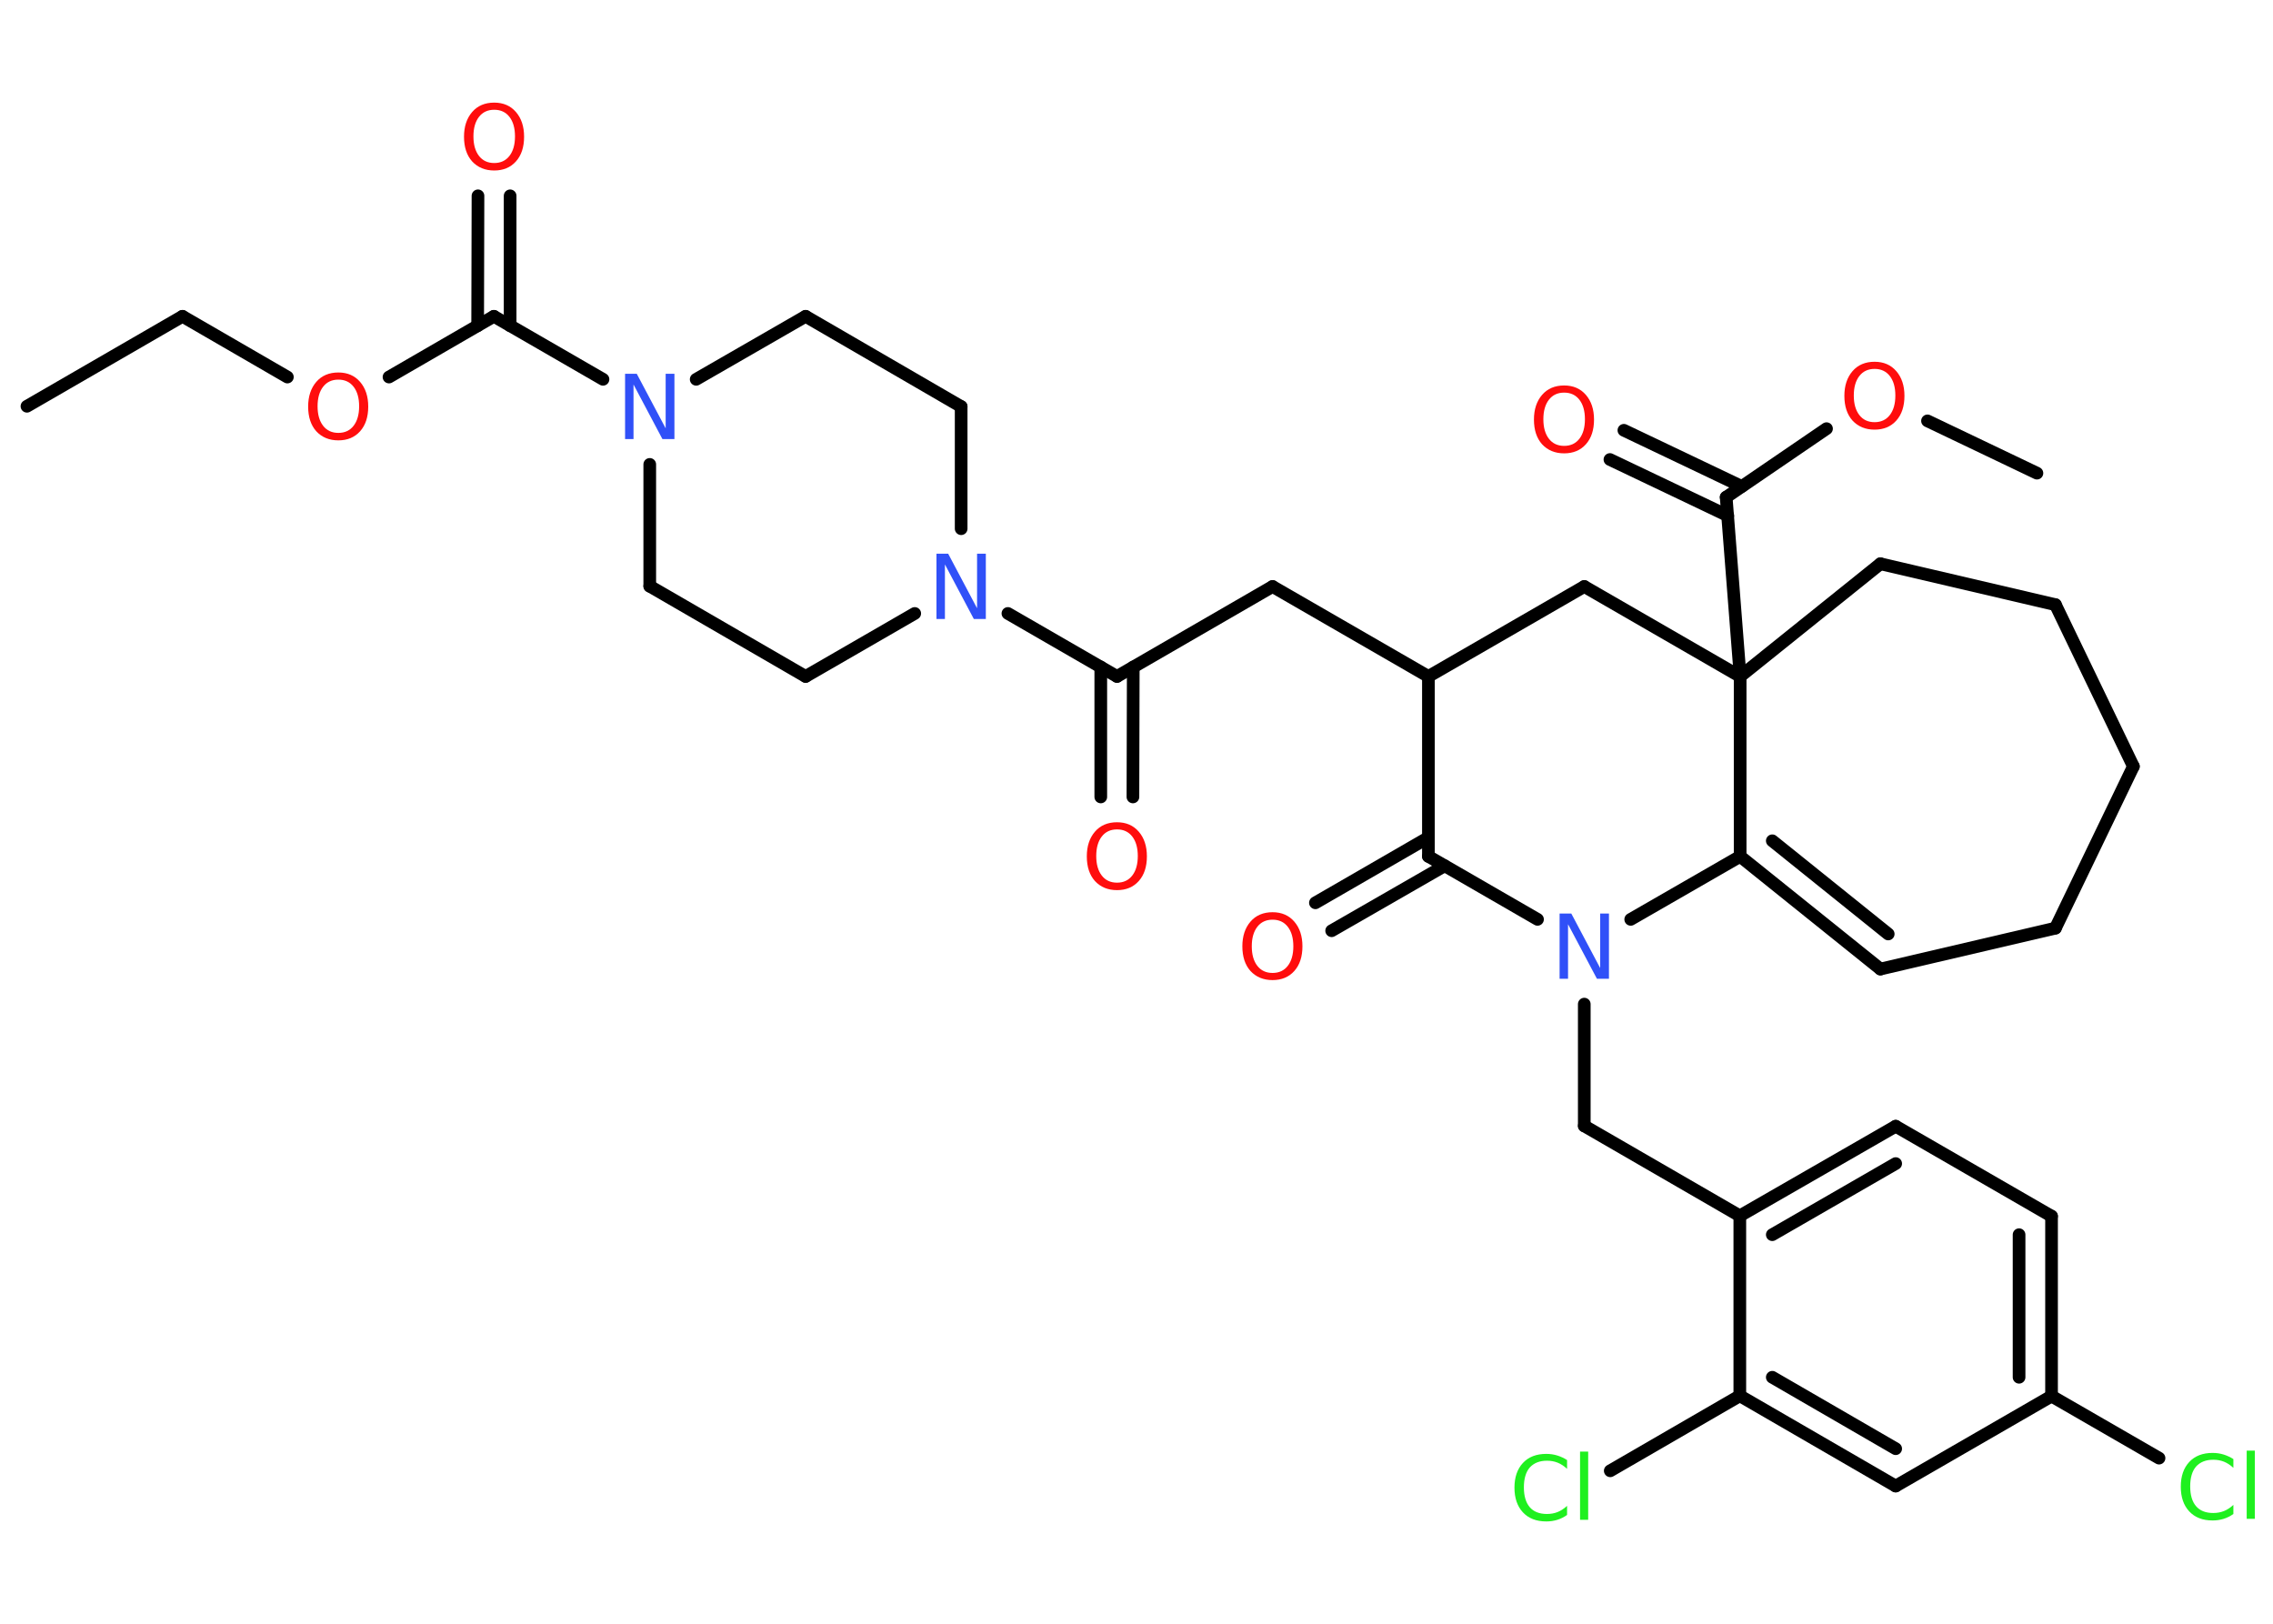 <?xml version='1.0' encoding='UTF-8'?>
<!DOCTYPE svg PUBLIC "-//W3C//DTD SVG 1.1//EN" "http://www.w3.org/Graphics/SVG/1.1/DTD/svg11.dtd">
<svg version='1.2' xmlns='http://www.w3.org/2000/svg' xmlns:xlink='http://www.w3.org/1999/xlink' width='70.0mm' height='50.0mm' viewBox='0 0 70.0 50.0'>
  <desc>Generated by the Chemistry Development Kit (http://github.com/cdk)</desc>
  <g stroke-linecap='round' stroke-linejoin='round' stroke='#000000' stroke-width='.39' fill='#FF0D0D'>
    <rect x='.0' y='.0' width='70.0' height='50.0' fill='#FFFFFF' stroke='none'/>
    <g id='mol1' class='mol'>
      <line id='mol1bnd1' class='bond' x1='.83' y1='12.51' x2='5.62' y2='9.74'/>
      <line id='mol1bnd2' class='bond' x1='5.62' y1='9.74' x2='8.85' y2='11.61'/>
      <line id='mol1bnd3' class='bond' x1='11.98' y1='11.61' x2='15.21' y2='9.74'/>
      <g id='mol1bnd4' class='bond'>
        <line x1='14.71' y1='10.03' x2='14.72' y2='6.03'/>
        <line x1='15.71' y1='10.03' x2='15.71' y2='6.03'/>
      </g>
      <line id='mol1bnd5' class='bond' x1='15.21' y1='9.74' x2='18.57' y2='11.68'/>
      <line id='mol1bnd6' class='bond' x1='20.01' y1='14.3' x2='20.01' y2='18.05'/>
      <line id='mol1bnd7' class='bond' x1='20.01' y1='18.05' x2='24.81' y2='20.83'/>
      <line id='mol1bnd8' class='bond' x1='24.81' y1='20.83' x2='28.17' y2='18.89'/>
      <line id='mol1bnd9' class='bond' x1='31.04' y1='18.89' x2='34.4' y2='20.83'/>
      <g id='mol1bnd10' class='bond'>
        <line x1='34.9' y1='20.54' x2='34.89' y2='24.54'/>
        <line x1='33.9' y1='20.54' x2='33.9' y2='24.54'/>
      </g>
      <line id='mol1bnd11' class='bond' x1='34.4' y1='20.83' x2='39.19' y2='18.06'/>
      <line id='mol1bnd12' class='bond' x1='39.19' y1='18.06' x2='43.99' y2='20.83'/>
      <line id='mol1bnd13' class='bond' x1='43.99' y1='20.83' x2='48.79' y2='18.06'/>
      <line id='mol1bnd14' class='bond' x1='48.79' y1='18.06' x2='53.59' y2='20.83'/>
      <line id='mol1bnd15' class='bond' x1='53.59' y1='20.83' x2='53.16' y2='15.31'/>
      <g id='mol1bnd16' class='bond'>
        <line x1='53.21' y1='15.88' x2='49.58' y2='14.15'/>
        <line x1='53.64' y1='14.98' x2='50.01' y2='13.25'/>
      </g>
      <line id='mol1bnd17' class='bond' x1='53.16' y1='15.31' x2='56.25' y2='13.2'/>
      <line id='mol1bnd18' class='bond' x1='59.36' y1='12.96' x2='62.73' y2='14.57'/>
      <line id='mol1bnd19' class='bond' x1='53.59' y1='20.83' x2='57.91' y2='17.36'/>
      <line id='mol1bnd20' class='bond' x1='57.91' y1='17.36' x2='63.3' y2='18.62'/>
      <line id='mol1bnd21' class='bond' x1='63.3' y1='18.62' x2='65.7' y2='23.6'/>
      <line id='mol1bnd22' class='bond' x1='65.7' y1='23.6' x2='63.3' y2='28.58'/>
      <line id='mol1bnd23' class='bond' x1='63.3' y1='28.58' x2='57.91' y2='29.84'/>
      <g id='mol1bnd24' class='bond'>
        <line x1='53.59' y1='26.37' x2='57.91' y2='29.84'/>
        <line x1='54.58' y1='25.89' x2='58.15' y2='28.76'/>
      </g>
      <line id='mol1bnd25' class='bond' x1='53.59' y1='20.83' x2='53.59' y2='26.37'/>
      <line id='mol1bnd26' class='bond' x1='53.59' y1='26.37' x2='50.22' y2='28.31'/>
      <line id='mol1bnd27' class='bond' x1='48.79' y1='30.92' x2='48.79' y2='34.67'/>
      <line id='mol1bnd28' class='bond' x1='48.79' y1='34.67' x2='53.58' y2='37.44'/>
      <g id='mol1bnd29' class='bond'>
        <line x1='58.38' y1='34.68' x2='53.58' y2='37.44'/>
        <line x1='58.38' y1='35.83' x2='54.58' y2='38.02'/>
      </g>
      <line id='mol1bnd30' class='bond' x1='58.38' y1='34.68' x2='63.18' y2='37.45'/>
      <g id='mol1bnd31' class='bond'>
        <line x1='63.18' y1='42.99' x2='63.18' y2='37.45'/>
        <line x1='62.18' y1='42.41' x2='62.18' y2='38.02'/>
      </g>
      <line id='mol1bnd32' class='bond' x1='63.18' y1='42.99' x2='66.49' y2='44.9'/>
      <line id='mol1bnd33' class='bond' x1='63.18' y1='42.99' x2='58.38' y2='45.76'/>
      <g id='mol1bnd34' class='bond'>
        <line x1='53.58' y1='42.98' x2='58.38' y2='45.76'/>
        <line x1='54.58' y1='42.41' x2='58.38' y2='44.61'/>
      </g>
      <line id='mol1bnd35' class='bond' x1='53.58' y1='37.44' x2='53.58' y2='42.98'/>
      <line id='mol1bnd36' class='bond' x1='53.58' y1='42.98' x2='49.59' y2='45.29'/>
      <line id='mol1bnd37' class='bond' x1='47.35' y1='28.31' x2='43.99' y2='26.37'/>
      <line id='mol1bnd38' class='bond' x1='43.99' y1='20.83' x2='43.99' y2='26.37'/>
      <g id='mol1bnd39' class='bond'>
        <line x1='44.49' y1='26.66' x2='41.01' y2='28.66'/>
        <line x1='43.99' y1='25.79' x2='40.51' y2='27.8'/>
      </g>
      <line id='mol1bnd40' class='bond' x1='29.6' y1='16.28' x2='29.6' y2='12.52'/>
      <line id='mol1bnd41' class='bond' x1='29.6' y1='12.52' x2='24.81' y2='9.74'/>
      <line id='mol1bnd42' class='bond' x1='21.44' y1='11.68' x2='24.81' y2='9.74'/>
      <path id='mol1atm3' class='atom' d='M10.42 11.69q-.3 .0 -.47 .22q-.17 .22 -.17 .6q.0 .38 .17 .6q.17 .22 .47 .22q.3 .0 .47 -.22q.17 -.22 .17 -.6q.0 -.38 -.17 -.6q-.17 -.22 -.47 -.22zM10.42 11.47q.42 .0 .67 .29q.25 .29 .25 .76q.0 .48 -.25 .76q-.25 .28 -.67 .28q-.42 .0 -.68 -.28q-.25 -.28 -.25 -.76q.0 -.47 .25 -.76q.25 -.29 .68 -.29z' stroke='none'/>
      <path id='mol1atm5' class='atom' d='M15.22 3.38q-.3 .0 -.47 .22q-.17 .22 -.17 .6q.0 .38 .17 .6q.17 .22 .47 .22q.3 .0 .47 -.22q.17 -.22 .17 -.6q.0 -.38 -.17 -.6q-.17 -.22 -.47 -.22zM15.22 3.16q.42 .0 .67 .29q.25 .29 .25 .76q.0 .48 -.25 .76q-.25 .28 -.67 .28q-.42 .0 -.68 -.28q-.25 -.28 -.25 -.76q.0 -.47 .25 -.76q.25 -.29 .68 -.29z' stroke='none'/>
      <path id='mol1atm6' class='atom' d='M19.25 11.51h.36l.89 1.68v-1.68h.27v2.01h-.37l-.89 -1.68v1.68h-.26v-2.01z' stroke='none' fill='#3050F8'/>
      <path id='mol1atm9' class='atom' d='M28.84 17.05h.36l.89 1.68v-1.68h.27v2.01h-.37l-.89 -1.68v1.68h-.26v-2.01z' stroke='none' fill='#3050F8'/>
      <path id='mol1atm11' class='atom' d='M34.4 25.54q-.3 .0 -.47 .22q-.17 .22 -.17 .6q.0 .38 .17 .6q.17 .22 .47 .22q.3 .0 .47 -.22q.17 -.22 .17 -.6q.0 -.38 -.17 -.6q-.17 -.22 -.47 -.22zM34.4 25.32q.42 .0 .67 .29q.25 .29 .25 .76q.0 .48 -.25 .76q-.25 .28 -.67 .28q-.42 .0 -.68 -.28q-.25 -.28 -.25 -.76q.0 -.47 .25 -.76q.25 -.29 .68 -.29z' stroke='none'/>
      <path id='mol1atm17' class='atom' d='M48.17 12.09q-.3 .0 -.47 .22q-.17 .22 -.17 .6q.0 .38 .17 .6q.17 .22 .47 .22q.3 .0 .47 -.22q.17 -.22 .17 -.6q.0 -.38 -.17 -.6q-.17 -.22 -.47 -.22zM48.17 11.87q.42 .0 .67 .29q.25 .29 .25 .76q.0 .48 -.25 .76q-.25 .28 -.67 .28q-.42 .0 -.68 -.28q-.25 -.28 -.25 -.76q.0 -.47 .25 -.76q.25 -.29 .68 -.29z' stroke='none'/>
      <path id='mol1atm18' class='atom' d='M57.73 11.36q-.3 .0 -.47 .22q-.17 .22 -.17 .6q.0 .38 .17 .6q.17 .22 .47 .22q.3 .0 .47 -.22q.17 -.22 .17 -.6q.0 -.38 -.17 -.6q-.17 -.22 -.47 -.22zM57.73 11.14q.42 .0 .67 .29q.25 .29 .25 .76q.0 .48 -.25 .76q-.25 .28 -.67 .28q-.42 .0 -.68 -.28q-.25 -.28 -.25 -.76q.0 -.47 .25 -.76q.25 -.29 .68 -.29z' stroke='none'/>
      <path id='mol1atm26' class='atom' d='M48.03 28.13h.36l.89 1.68v-1.68h.27v2.01h-.37l-.89 -1.68v1.68h-.26v-2.01z' stroke='none' fill='#3050F8'/>
      <path id='mol1atm32' class='atom' d='M68.78 44.91v.29q-.14 -.13 -.29 -.19q-.15 -.06 -.33 -.06q-.34 .0 -.53 .21q-.18 .21 -.18 .61q.0 .4 .18 .61q.18 .21 .53 .21q.18 .0 .33 -.06q.15 -.06 .29 -.19v.28q-.14 .1 -.3 .15q-.16 .05 -.34 .05q-.46 .0 -.72 -.28q-.26 -.28 -.26 -.76q.0 -.48 .26 -.76q.26 -.28 .72 -.28q.18 .0 .34 .05q.16 .05 .3 .14zM69.19 44.67h.25v2.1h-.25v-2.1z' stroke='none' fill='#1FF01F'/>
      <path id='mol1atm35' class='atom' d='M48.26 44.94v.29q-.14 -.13 -.29 -.19q-.15 -.06 -.33 -.06q-.34 .0 -.53 .21q-.18 .21 -.18 .61q.0 .4 .18 .61q.18 .21 .53 .21q.18 .0 .33 -.06q.15 -.06 .29 -.19v.28q-.14 .1 -.3 .15q-.16 .05 -.34 .05q-.46 .0 -.72 -.28q-.26 -.28 -.26 -.76q.0 -.48 .26 -.76q.26 -.28 .72 -.28q.18 .0 .34 .05q.16 .05 .3 .14zM48.66 44.7h.25v2.1h-.25v-2.1z' stroke='none' fill='#1FF01F'/>
      <path id='mol1atm37' class='atom' d='M39.19 28.32q-.3 .0 -.47 .22q-.17 .22 -.17 .6q.0 .38 .17 .6q.17 .22 .47 .22q.3 .0 .47 -.22q.17 -.22 .17 -.6q.0 -.38 -.17 -.6q-.17 -.22 -.47 -.22zM39.19 28.09q.42 .0 .67 .29q.25 .29 .25 .76q.0 .48 -.25 .76q-.25 .28 -.67 .28q-.42 .0 -.68 -.28q-.25 -.28 -.25 -.76q.0 -.47 .25 -.76q.25 -.29 .68 -.29z' stroke='none'/>
    </g>
  </g>
</svg>
